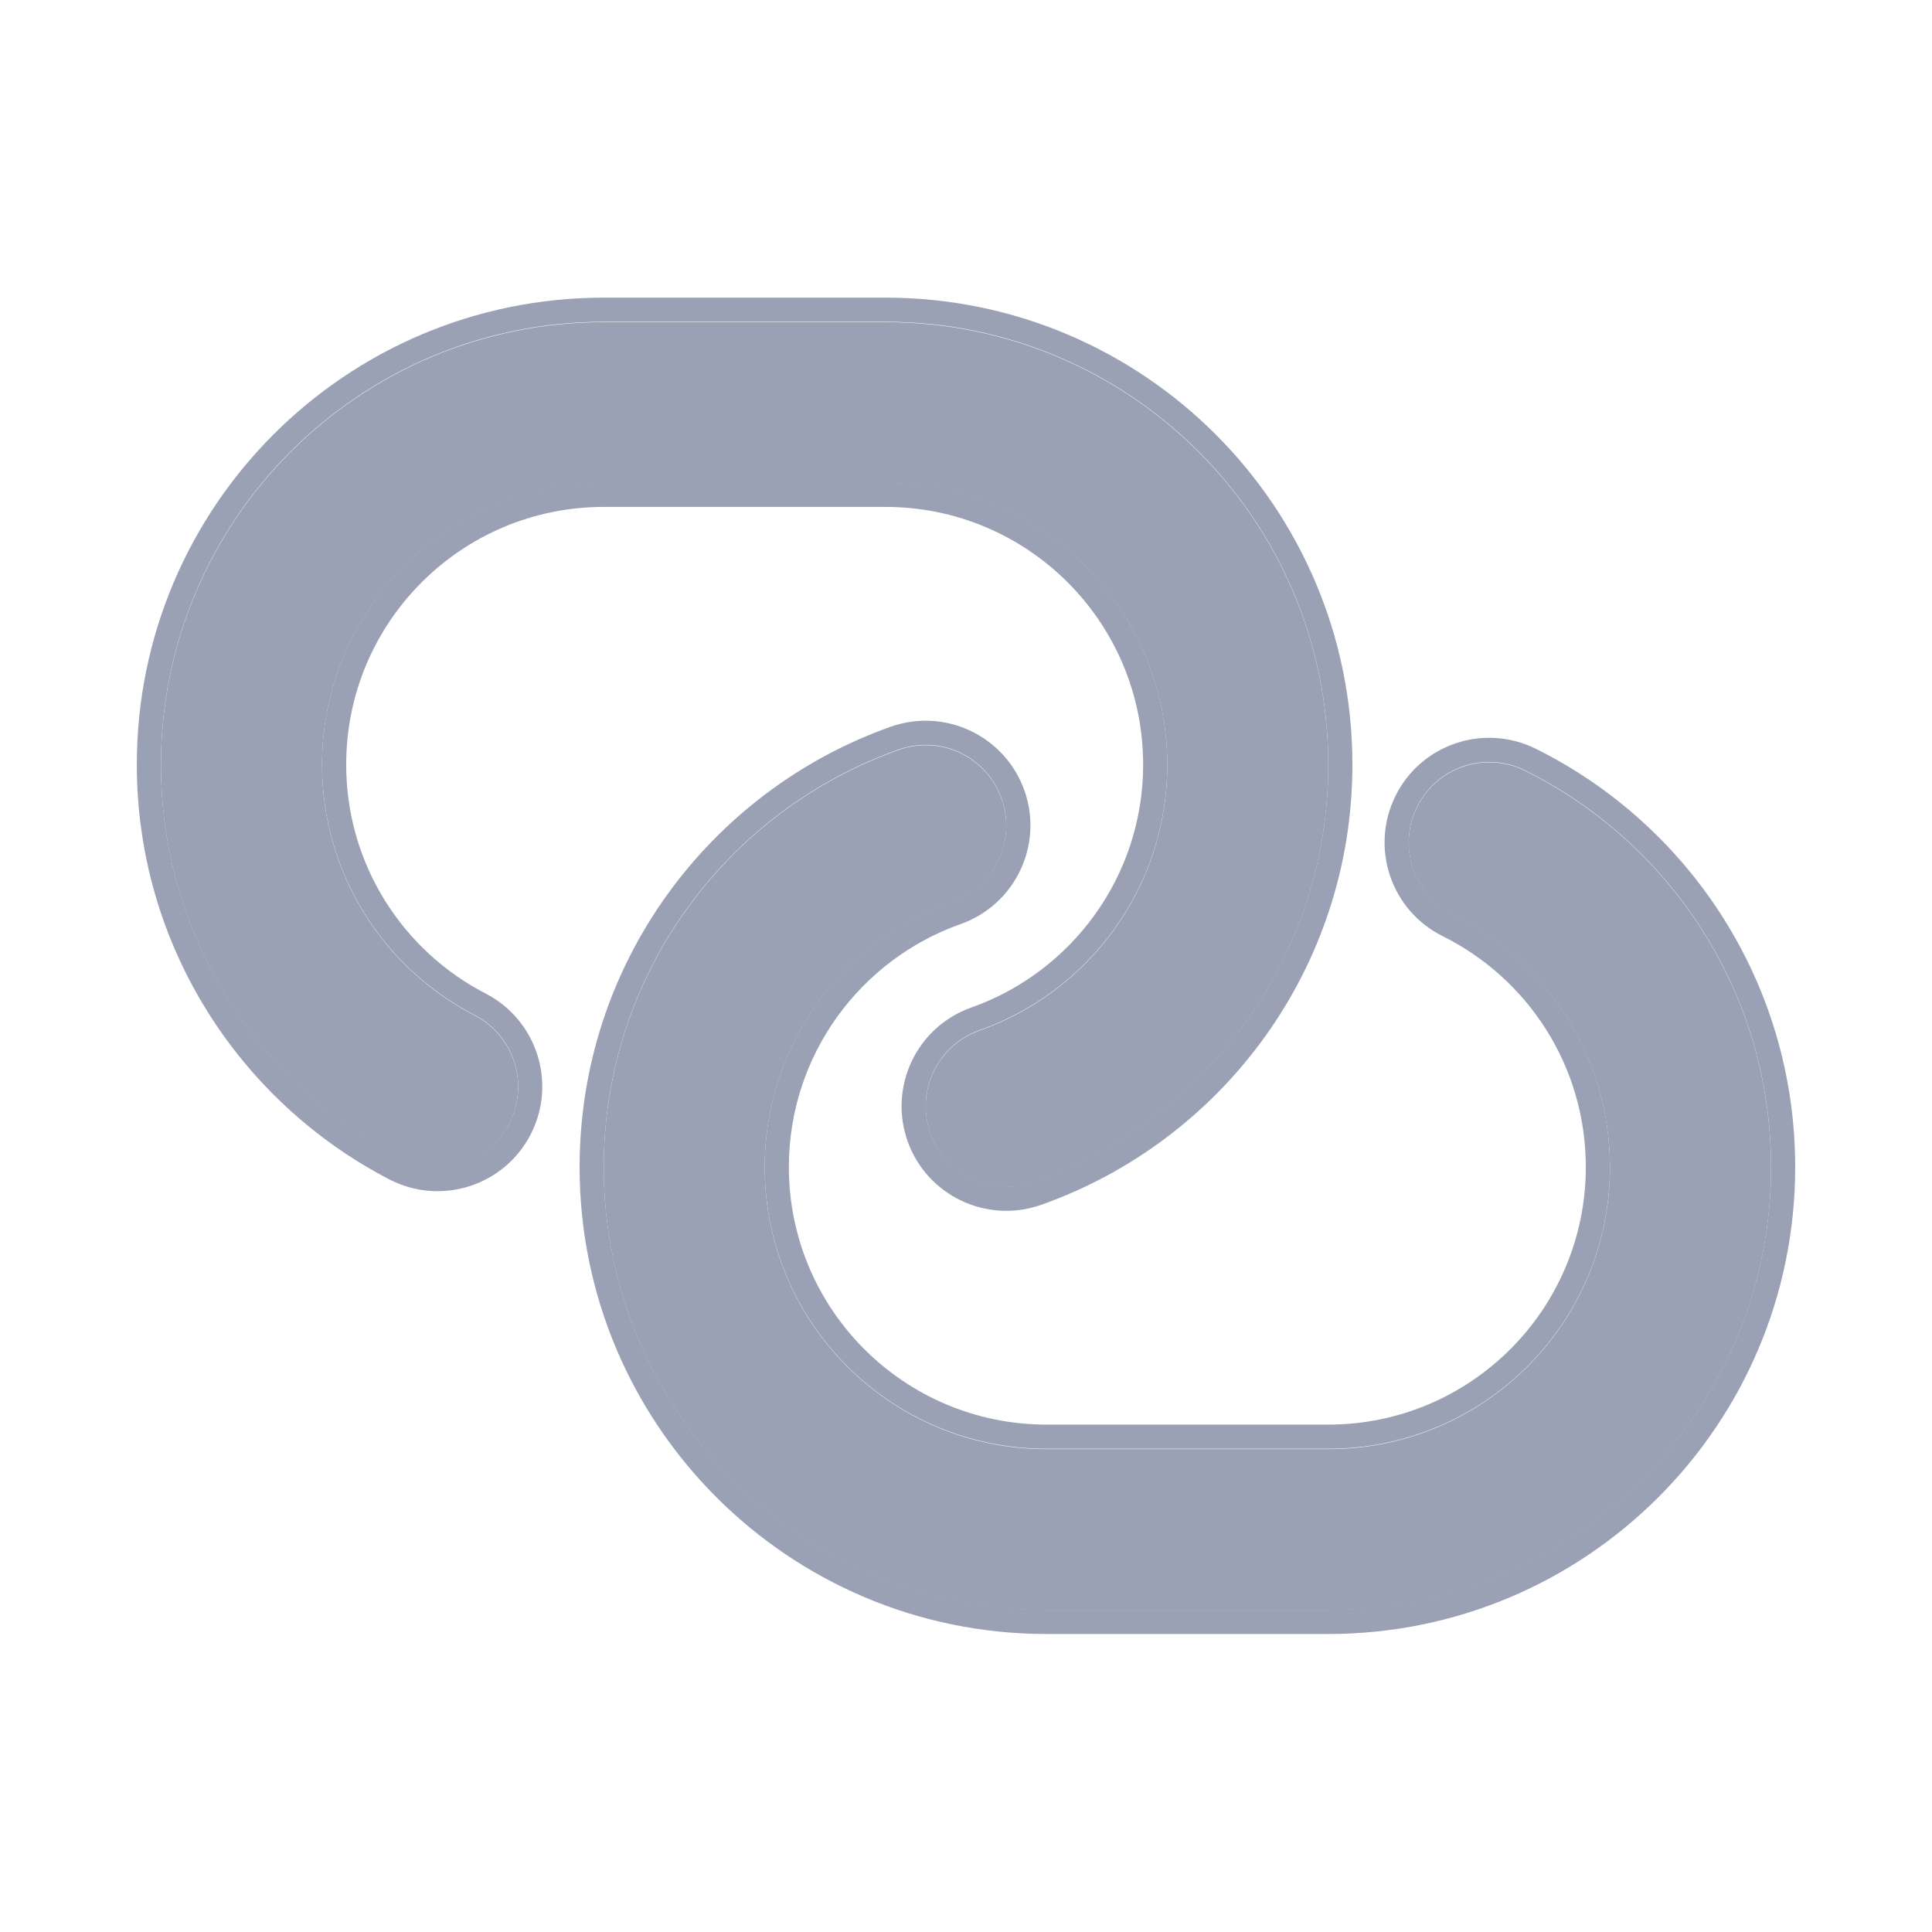 <svg width="16" height="16" viewBox="0 0 16 16" fill="none" xmlns="http://www.w3.org/2000/svg">
<path d="M8.111 8.535C7.764 8.658 7.582 9.039 7.705 9.386C7.827 9.733 8.208 9.915 8.555 9.792C9.979 9.289 11 7.932 11 6.335C11 4.31 9.358 2.668 7.333 2.668H5C2.975 2.668 1.333 4.31 1.333 6.335C1.333 7.755 2.141 8.985 3.318 9.594C3.645 9.763 4.047 9.635 4.216 9.307C4.386 8.98 4.257 8.578 3.93 8.409C3.178 8.02 2.667 7.237 2.667 6.335C2.667 5.046 3.711 4.001 5 4.001H7.333C8.622 4.001 9.667 5.046 9.667 6.335C9.667 7.35 9.018 8.215 8.111 8.535Z" fill="#9AA1B4"/>
<path d="M7.889 7.467C8.236 7.345 8.418 6.964 8.295 6.617C8.172 6.269 7.792 6.087 7.444 6.21C6.021 6.713 5 8.07 5 9.668C5 11.693 6.642 13.335 8.667 13.335H11C13.025 13.335 14.667 11.693 14.667 9.668C14.667 8.227 13.836 6.982 12.63 6.383C12.3 6.219 11.9 6.353 11.736 6.683C11.572 7.013 11.707 7.413 12.037 7.577C12.806 7.959 13.333 8.753 13.333 9.668C13.333 10.957 12.289 12.001 11 12.001H8.667C7.378 12.001 6.333 10.957 6.333 9.668C6.333 8.653 6.982 7.788 7.889 7.467Z" fill="#9AA1B4"/>
<path fill-rule="evenodd" clip-rule="evenodd" d="M7.516 9.45C7.357 8.998 7.593 8.503 8.044 8.344C8.874 8.05 9.467 7.259 9.467 6.332C9.467 5.153 8.512 4.198 7.333 4.198H5C3.822 4.198 2.867 5.153 2.867 6.332C2.867 7.156 3.334 7.873 4.022 8.228C4.447 8.448 4.614 8.971 4.394 9.396C4.174 9.821 3.652 9.988 3.226 9.768C1.985 9.126 1.133 7.829 1.133 6.332C1.133 4.196 2.864 2.465 5 2.465H7.333C9.469 2.465 11.2 4.196 11.2 6.332C11.2 8.017 10.123 9.448 8.622 9.978C8.171 10.137 7.676 9.901 7.516 9.45ZM8.484 6.547C8.643 6.998 8.407 7.493 7.955 7.653C7.126 7.946 6.533 8.737 6.533 9.665C6.533 10.843 7.488 11.798 8.667 11.798H11C12.178 11.798 13.133 10.843 13.133 9.665C13.133 8.828 12.652 8.103 11.948 7.753C11.519 7.54 11.344 7.02 11.557 6.591C11.77 6.162 12.29 5.988 12.719 6.201C13.99 6.832 14.867 8.145 14.867 9.665C14.867 11.8 13.136 13.532 11 13.532H8.667C6.531 13.532 4.8 11.8 4.8 9.665C4.8 7.98 5.877 6.549 7.378 6.018C7.829 5.859 8.324 6.096 8.484 6.547ZM7.705 9.383C7.582 9.036 7.764 8.655 8.111 8.532C9.018 8.212 9.667 7.346 9.667 6.332C9.667 5.043 8.622 3.998 7.333 3.998H5C3.711 3.998 2.667 5.043 2.667 6.332C2.667 7.234 3.178 8.017 3.93 8.406C4.258 8.575 4.386 8.977 4.217 9.304C4.047 9.631 3.645 9.759 3.318 9.59C2.141 8.982 1.333 7.751 1.333 6.332C1.333 4.306 2.975 2.665 5 2.665H7.333C9.358 2.665 11 4.306 11 6.332C11 7.929 9.979 9.286 8.555 9.789C8.208 9.912 7.827 9.73 7.705 9.383ZM8.295 6.613C8.418 6.961 8.236 7.341 7.889 7.464C6.982 7.785 6.333 8.65 6.333 9.665C6.333 10.954 7.378 11.998 8.667 11.998H11C12.289 11.998 13.333 10.954 13.333 9.665C13.333 8.75 12.806 7.956 12.037 7.574C11.707 7.41 11.572 7.01 11.736 6.68C11.9 6.35 12.3 6.216 12.63 6.38C13.836 6.979 14.667 8.224 14.667 9.665C14.667 11.69 13.025 13.332 11 13.332H8.667C6.642 13.332 5 11.69 5 9.665C5 8.067 6.021 6.71 7.444 6.207C7.792 6.084 8.172 6.266 8.295 6.613Z" fill="#9AA1B4"/>
</svg>
